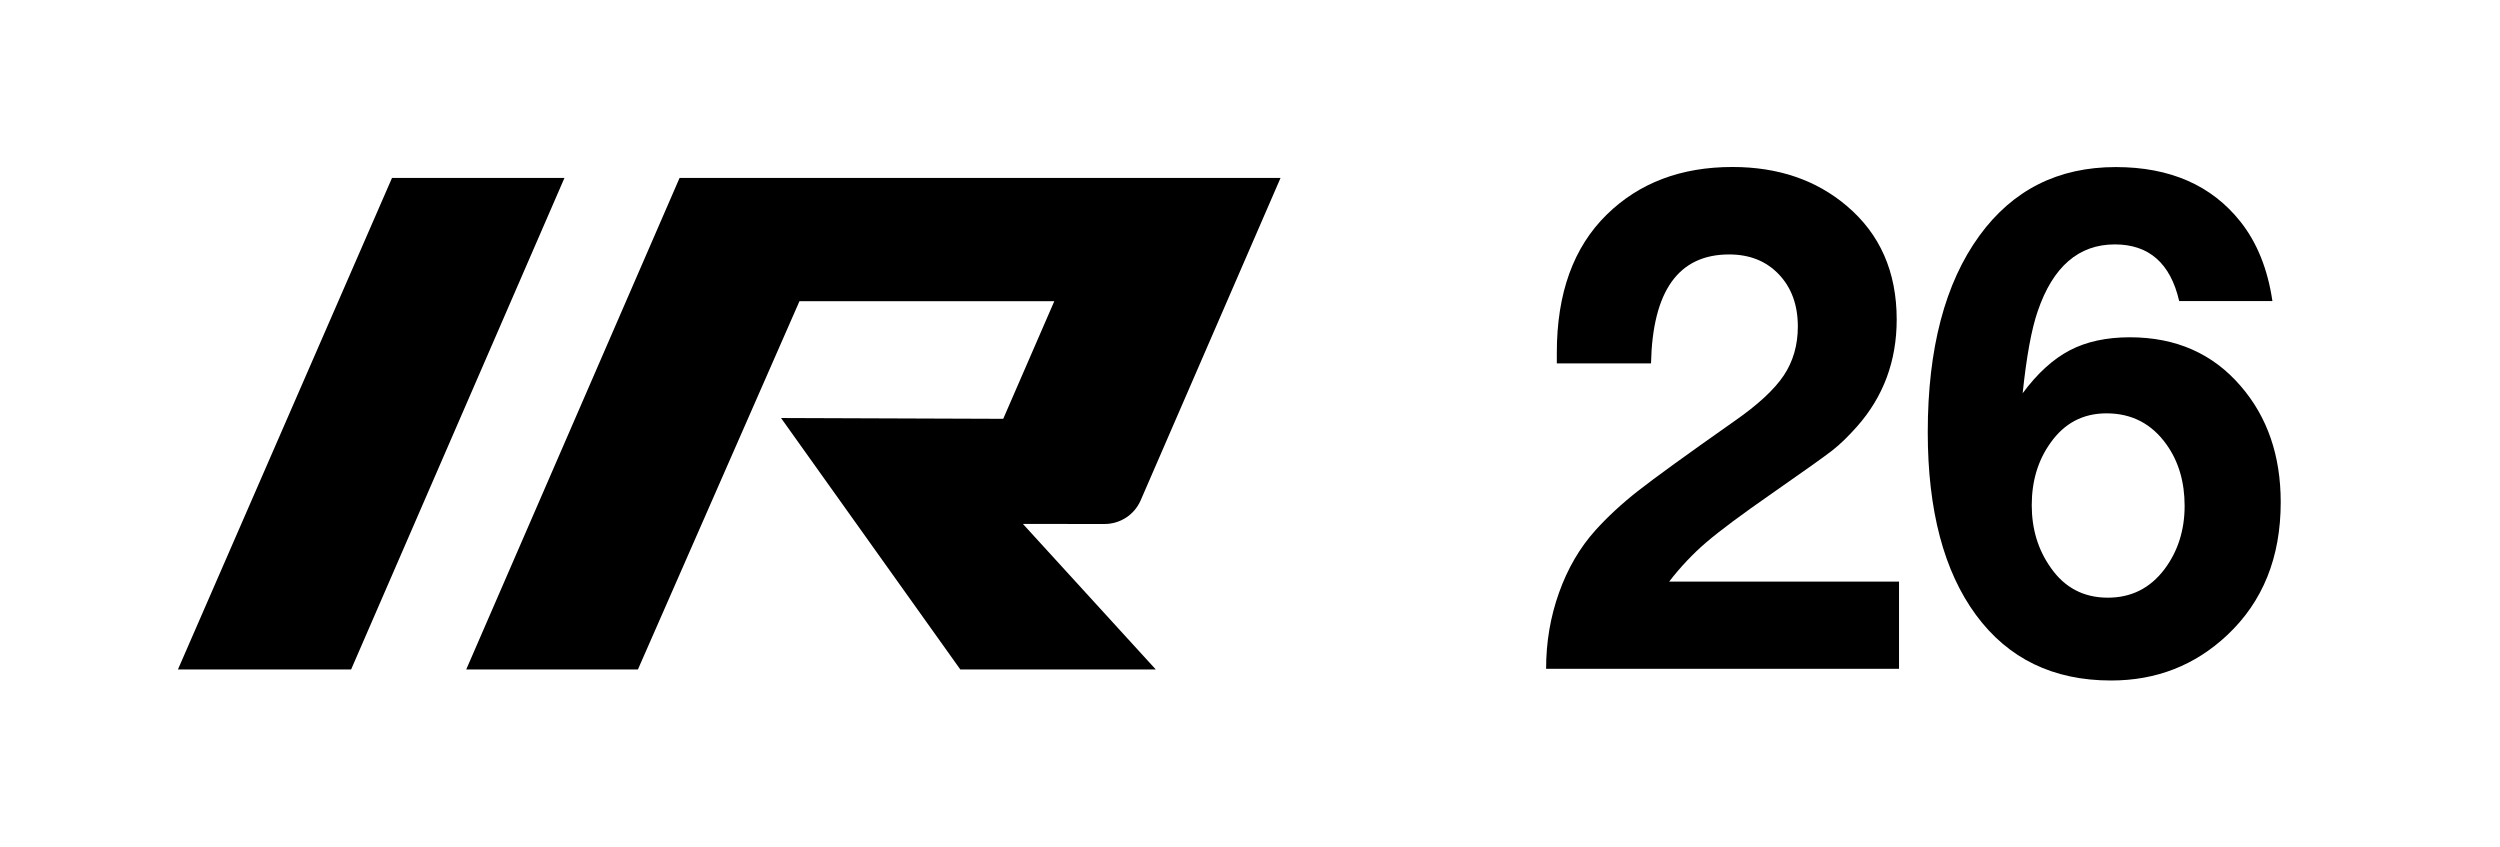 <?xml version="1.0" encoding="utf-8"?>
<!-- Generator: Adobe Illustrator 19.2.1, SVG Export Plug-In . SVG Version: 6.00 Build 0)  -->
<svg version="1.1" id="Ebene_1" xmlns="http://www.w3.org/2000/svg" xmlns:xlink="http://www.w3.org/1999/xlink" x="0px" y="0px"
	 width="59px" height="20px" viewBox="0 0 59 20" enable-background="new 0 0 59 20" xml:space="preserve">
<path d="M44.817,13.726v2.057h-8.329c0-0.628,0.101-1.226,0.305-1.796
	c0.203-0.57,0.489-1.06,0.858-1.471c0.285-0.316,0.618-0.625,1.001-0.926
	s1.143-0.852,2.282-1.653c0.554-0.385,0.941-0.744,1.163-1.076
	c0.221-0.332,0.332-0.717,0.332-1.155c0-0.506-0.149-0.916-0.447-1.23
	c-0.298-0.314-0.69-0.471-1.175-0.471c-1.192,0-1.806,0.857-1.843,2.571h-2.223
	c0-0.111,0-0.195,0-0.253c0-1.403,0.393-2.489,1.179-3.259
	c0.765-0.749,1.753-1.123,2.966-1.123c1.076,0,1.975,0.306,2.697,0.918
	c0.786,0.664,1.179,1.558,1.179,2.681c0,0.981-0.314,1.825-0.941,2.531
	c-0.206,0.232-0.398,0.418-0.577,0.558c-0.179,0.14-0.651,0.476-1.416,1.009
	c-0.728,0.506-1.249,0.894-1.562,1.163c-0.314,0.269-0.605,0.577-0.874,0.925
	H44.817z"/>
<path d="M53.629,7.105H51.429c-0.206-0.891-0.712-1.337-1.519-1.337
	c-0.854,0-1.461,0.525-1.819,1.574c-0.148,0.427-0.266,1.073-0.356,1.938
	c0.348-0.469,0.718-0.807,1.111-1.012c0.393-0.206,0.866-0.308,1.42-0.308
	c1.086,0,1.959,0.385,2.618,1.155c0.628,0.728,0.941,1.64,0.941,2.737
	c0,1.303-0.422,2.349-1.266,3.14c-0.759,0.712-1.672,1.068-2.737,1.068
	c-1.366,0-2.428-0.515-3.188-1.546c-0.759-1.031-1.139-2.469-1.139-4.315
	c0-1.972,0.406-3.517,1.218-4.635c0.786-1.081,1.859-1.621,3.219-1.621
	c1.281,0,2.262,0.43,2.943,1.289C53.267,5.726,53.518,6.351,53.629,7.105z
	 M49.713,9.755c-0.554,0-0.994,0.232-1.321,0.696
	c-0.295,0.411-0.443,0.902-0.443,1.471c0,0.564,0.15,1.057,0.451,1.479
	c0.327,0.469,0.775,0.704,1.345,0.704c0.554,0,0.999-0.224,1.337-0.672
	c0.316-0.422,0.475-0.92,0.475-1.495c0-0.564-0.142-1.047-0.427-1.447
	C50.781,10,50.309,9.755,49.713,9.755z"/>
<polygon points="9.251,4.2 13.321,4.2 8.286,15.8 4.199,15.8 "/>
<path d="M26.069,12.366c0.368,0,0.701-0.217,0.849-0.554l3.303-7.613H16.038
	l-5.035,11.6h4.052l3.812-8.69h6.014l-1.205,2.775l-5.244-0.019l4.231,5.934
	h4.613l-3.135-3.434L26.069,12.366z"/>
</svg>
